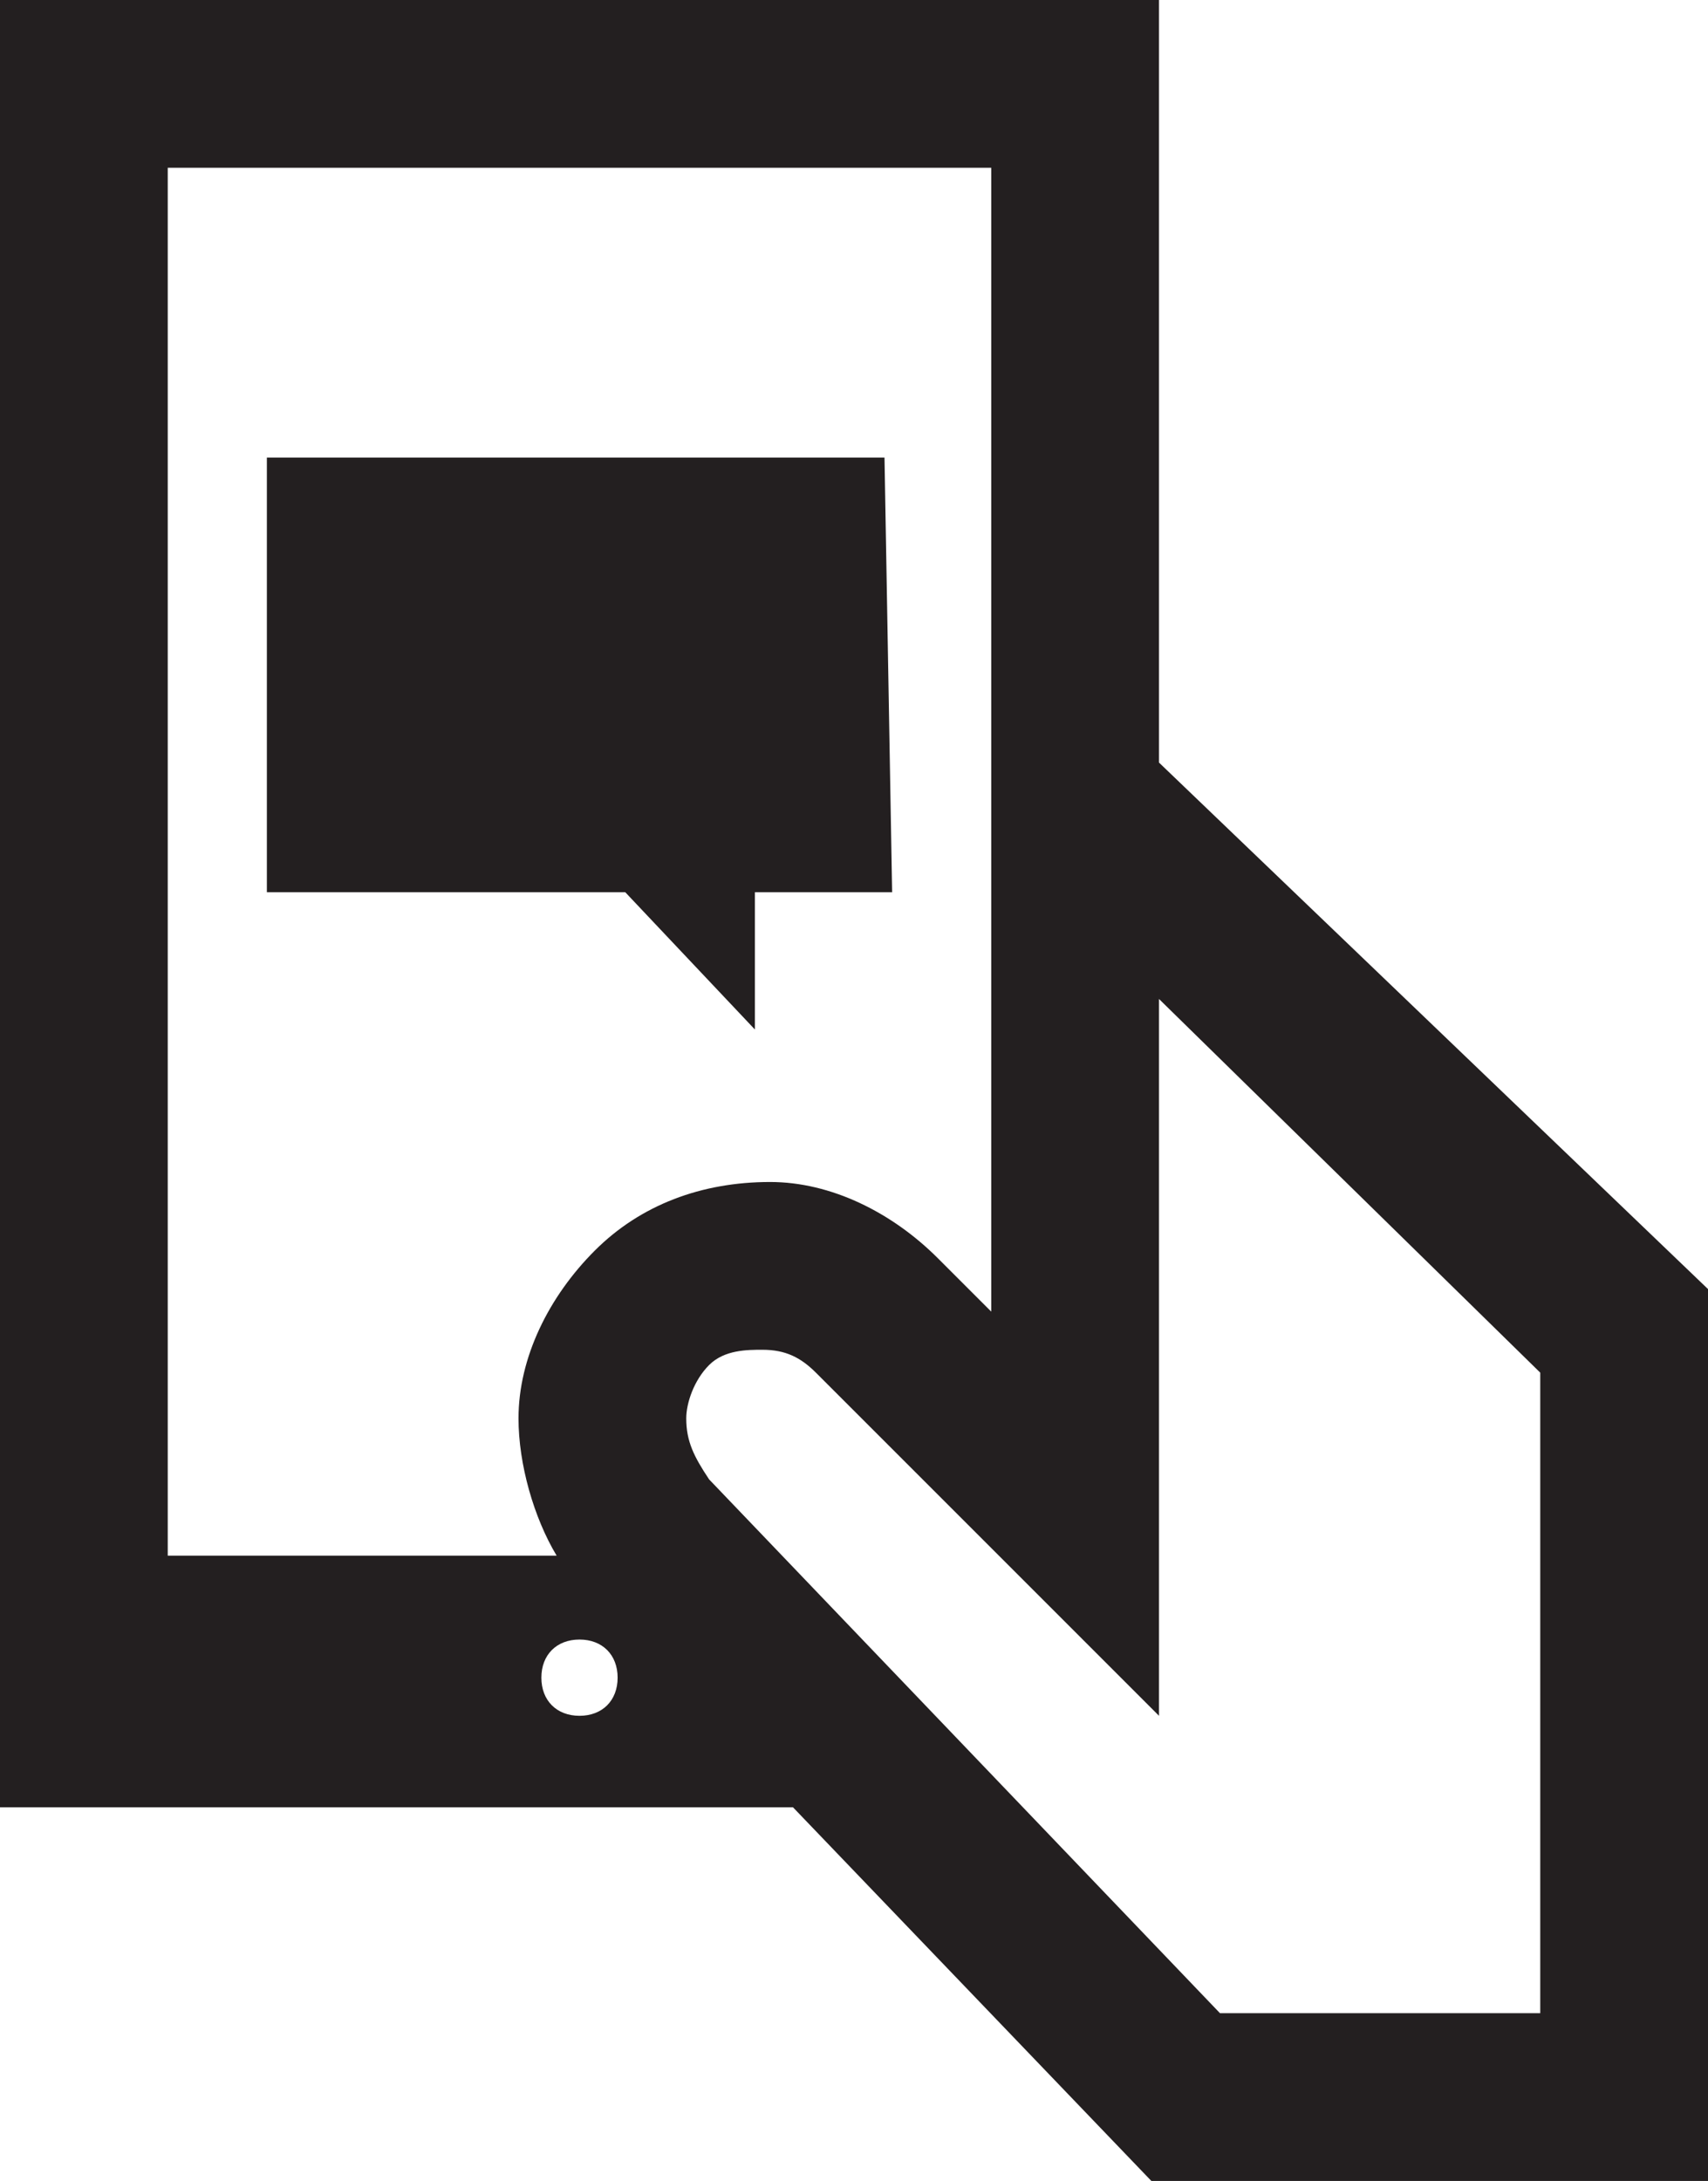 <?xml version="1.0" encoding="utf-8"?>
<!-- Generator: Adobe Illustrator 26.4.1, SVG Export Plug-In . SVG Version: 6.00 Build 0)  -->
<svg version="1.1" id="Layer_1" xmlns="http://www.w3.org/2000/svg" xmlns:xlink="http://www.w3.org/1999/xlink" x="0px" y="0px"
	 viewBox="0 0 22.4 28.6" style="enable-background:new 0 0 22.4 28.6;" xml:space="preserve">
<style type="text/css">
	.st0{fill:#231F20;}
</style>
<g id="Layer_1_00000072961446432686860730000009850099658859541403_">
	<path class="st0" d="M11.7,11.7H9.9v1.8l-1.7-1.8H3.5V6h8.1L11.7,11.7z M15.2,10V0H0v23.7h10.4l4.7,4.9h7.4V17L15.2,10z M9.3,17.9
		c0.2-0.2,0.5-0.2,0.7-0.2c0.3,0,0.5,0.1,0.7,0.3l4.5,4.5v-9.4l5,4.9v8.4H16l-6.7-7C9.1,19.1,9,18.9,9,18.6
		C9,18.4,9.1,18.1,9.3,17.9L9.3,17.9z M2.2,2.2H13v15l-0.7-0.7c-0.6-0.6-1.4-1-2.2-1c-0.9,0-1.7,0.3-2.3,0.9c-0.6,0.6-1,1.4-1,2.2
		c0,0.6,0.2,1.3,0.5,1.8H2.2V2.2z M7.6,22.5c-0.3,0-0.5-0.2-0.5-0.5s0.2-0.5,0.5-0.5c0.3,0,0.5,0.2,0.5,0.5S7.9,22.5,7.6,22.5
		C7.6,22.5,7.6,22.5,7.6,22.5"/>
</g>
</svg>
